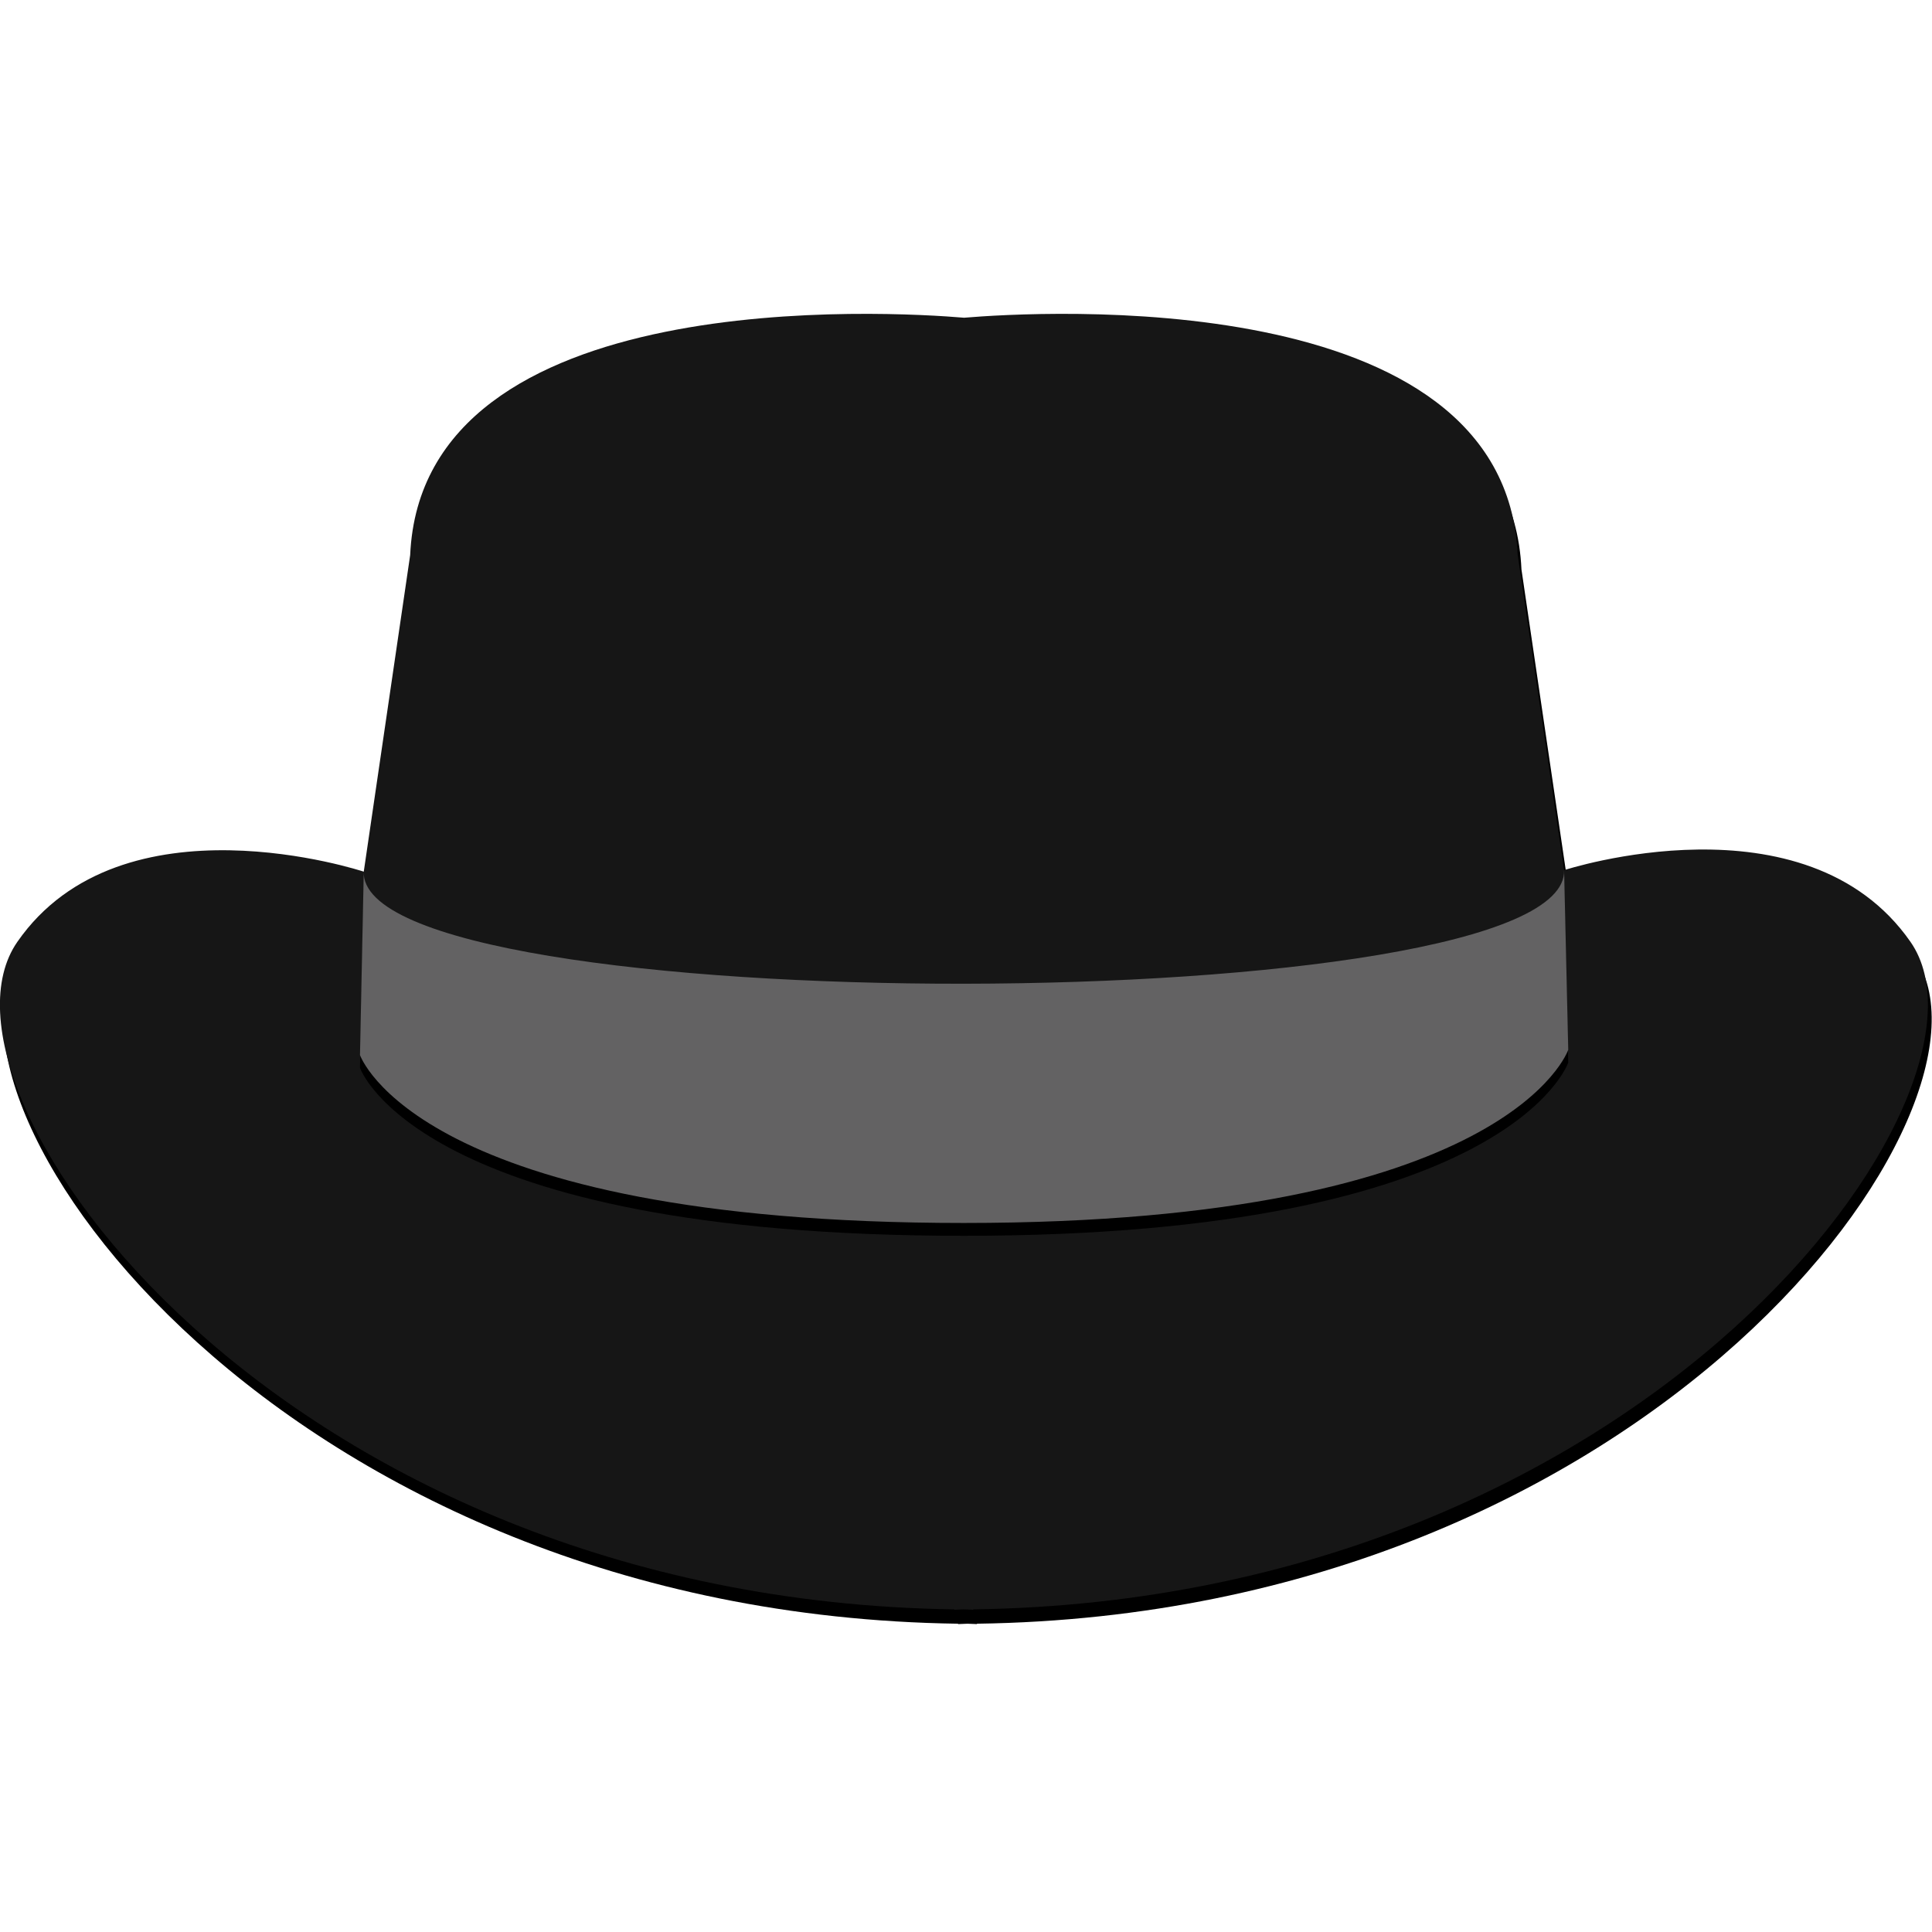 <?xml version="1.0" encoding="utf-8"?>
<!-- Generator: Adobe Illustrator 21.1.0, SVG Export Plug-In . SVG Version: 6.00 Build 0)  -->
<svg version="1.1" baseProfile="tiny" id="Слой_1"
	 xmlns="http://www.w3.org/2000/svg" xmlns:xlink="http://www.w3.org/1999/xlink" x="0px" y="0px" viewBox="0 0 512 512"
	 overflow="scroll" xml:space="preserve">
<g>
	<path d="M253.9,430.3v0.1c0.8,0,1.7-0.1,2.5-0.1c0.9,0,1.7,0.1,2.5,0.1v-0.1c179-2.5,275.9-137.4,248.4-176.9
		c-27.8-39.9-91.8-19-91.8-19l-12.3-83.5C400,78.8,275.5,86.4,256.4,88.1c-19.1-1.6-143.6-9.3-146.8,62.9l-12.3,83.9
		c0,0-64.1-21.3-91.8,18.6C-22,293,75,427.8,253.9,430.3z"/>
	<path fill="#161616" d="M252.9,426.5v0.1c0.8,0,1.7-0.1,2.5-0.1c0.9,0,1.7,0.1,2.5,0.1v-0.1c179-2.5,275.9-137.4,248.4-176.9
		c-27.8-39.9-91.8-19-91.8-19L402.2,147C399,74.9,274.6,82.6,255.5,84.2c-19.1-1.6-143.6-9.3-146.8,62.9l-12.3,83.9
		c0,0-64.1-21.3-91.8,18.6C-22.9,289.1,74,423.9,252.9,426.5z"/>
	<path d="M96.4,234.3l-1,48.7c0,0,15.2,44.5,160,44.5c144.8,0,160.2-45.9,160.2-45.9l-1.1-47.7C416.4,273.9,94.5,274.3,96.4,234.3z"
		/>
	<path fill="#636263" d="M96.4,230.9l-1,48.7c0,0,15.2,44.5,160,44.5c144.8,0,160.2-45.9,160.2-45.9l-1.1-47.7
		C416.4,270.5,94.5,270.9,96.4,230.9z"/>
</g>
</svg>
